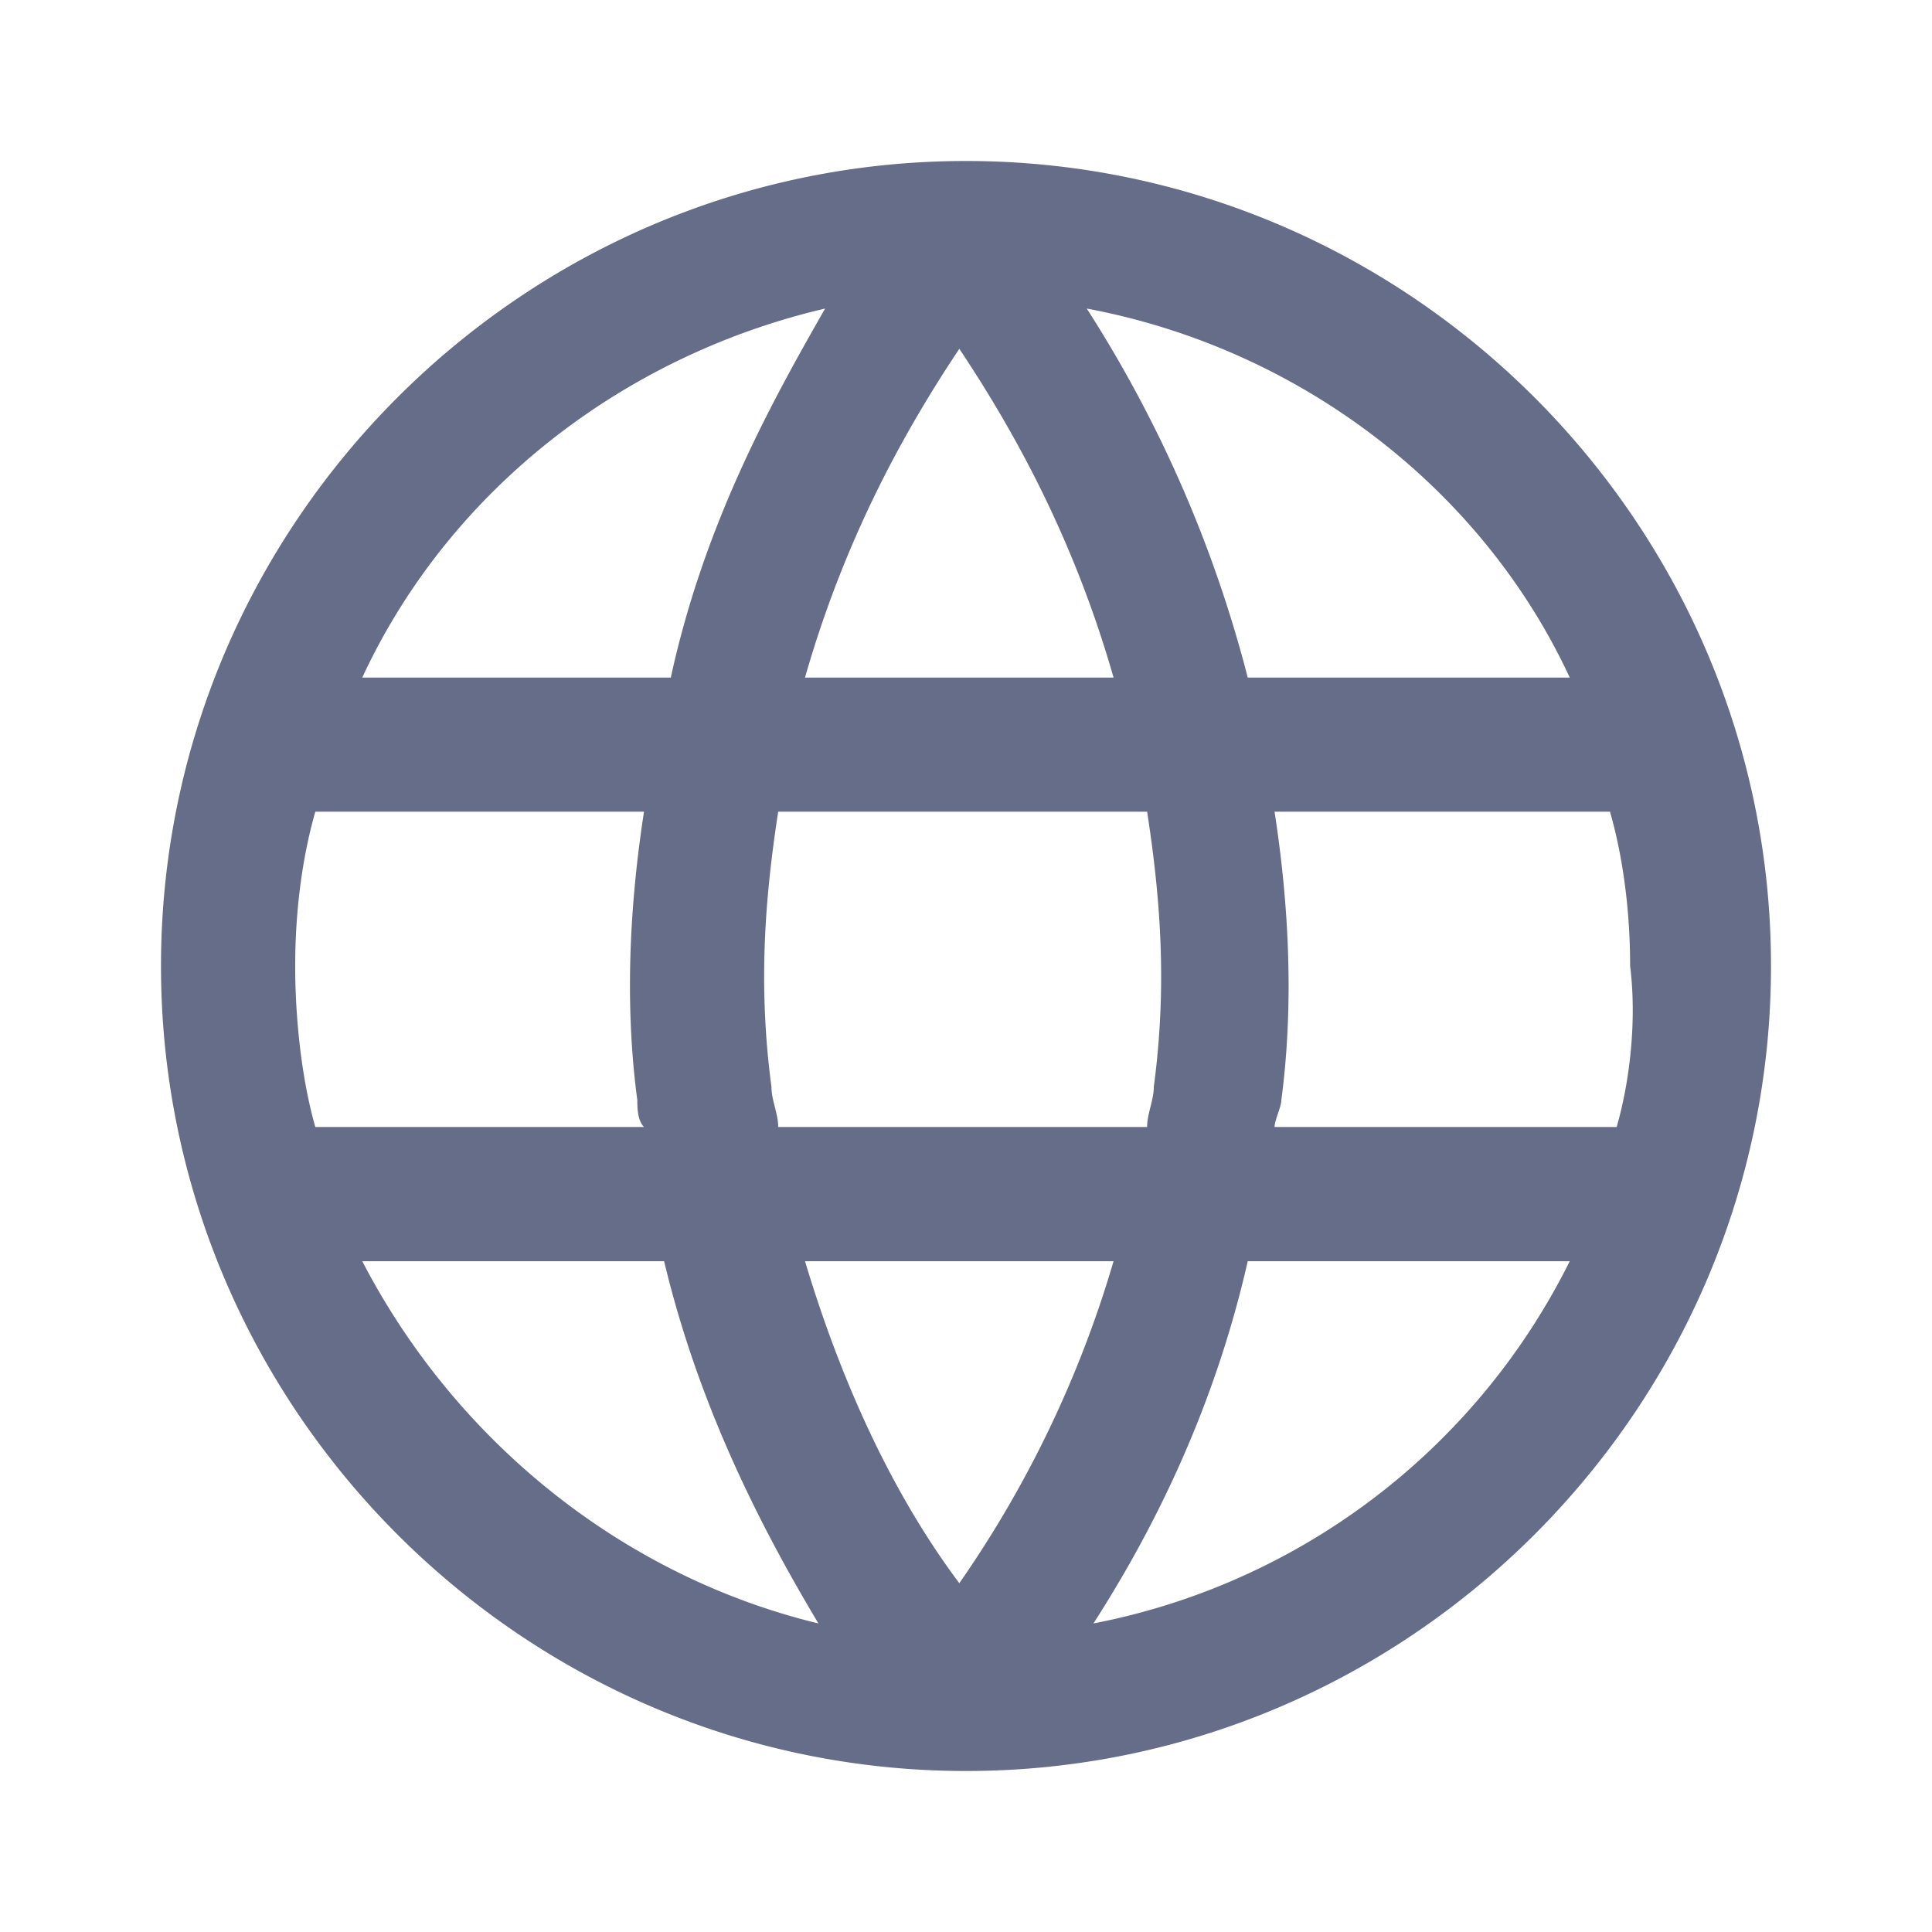 <svg xmlns="http://www.w3.org/2000/svg" fill="none" viewBox="0 0 24 24"><path fill="#666D89" d="M12 2C6.5 2 2 6.5 2 12s4.5 10 10 10 10-4.5 10-10S17.5 2 12 2Zm8.083 12h-4.25c0-.083.084-.25.084-.333.166-1.25.083-2.5-.084-3.584H20c.167.584.25 1.25.25 1.917.083.667 0 1.417-.167 2ZM9.667 14c0-.167-.084-.333-.084-.5-.166-1.25-.083-2.333.084-3.417h4.583c.167 1.084.25 2.167.083 3.417 0 .167-.083.333-.083.5H9.667Zm4.166 1.667a13.757 13.757 0 0 1-1.916 4c-.75-1-1.417-2.334-1.917-4h3.833ZM3.667 12c0-.667.083-1.333.25-1.917H8c-.167 1.084-.25 2.334-.083 3.584 0 .083 0 .25.083.333H3.917c-.167-.583-.25-1.333-.25-2ZM10 8.417c.5-1.75 1.25-3.084 1.917-4.084.666 1 1.416 2.334 1.916 4.084H10Zm9.5 0h-4a15.733 15.733 0 0 0-2-4.584c2.667.5 4.917 2.25 6 4.584Zm-9.25-4.584C9.583 5 8.75 6.5 8.333 8.417H4.5c1.083-2.334 3.25-4 5.75-4.584ZM4.5 15.667h3.75c.417 1.75 1.167 3.25 1.917 4.5-2.417-.584-4.5-2.25-5.667-4.5Zm9.083 4.5c.75-1.167 1.5-2.667 1.917-4.5h4a8.385 8.385 0 0 1-5.917 4.5Z"/></svg>